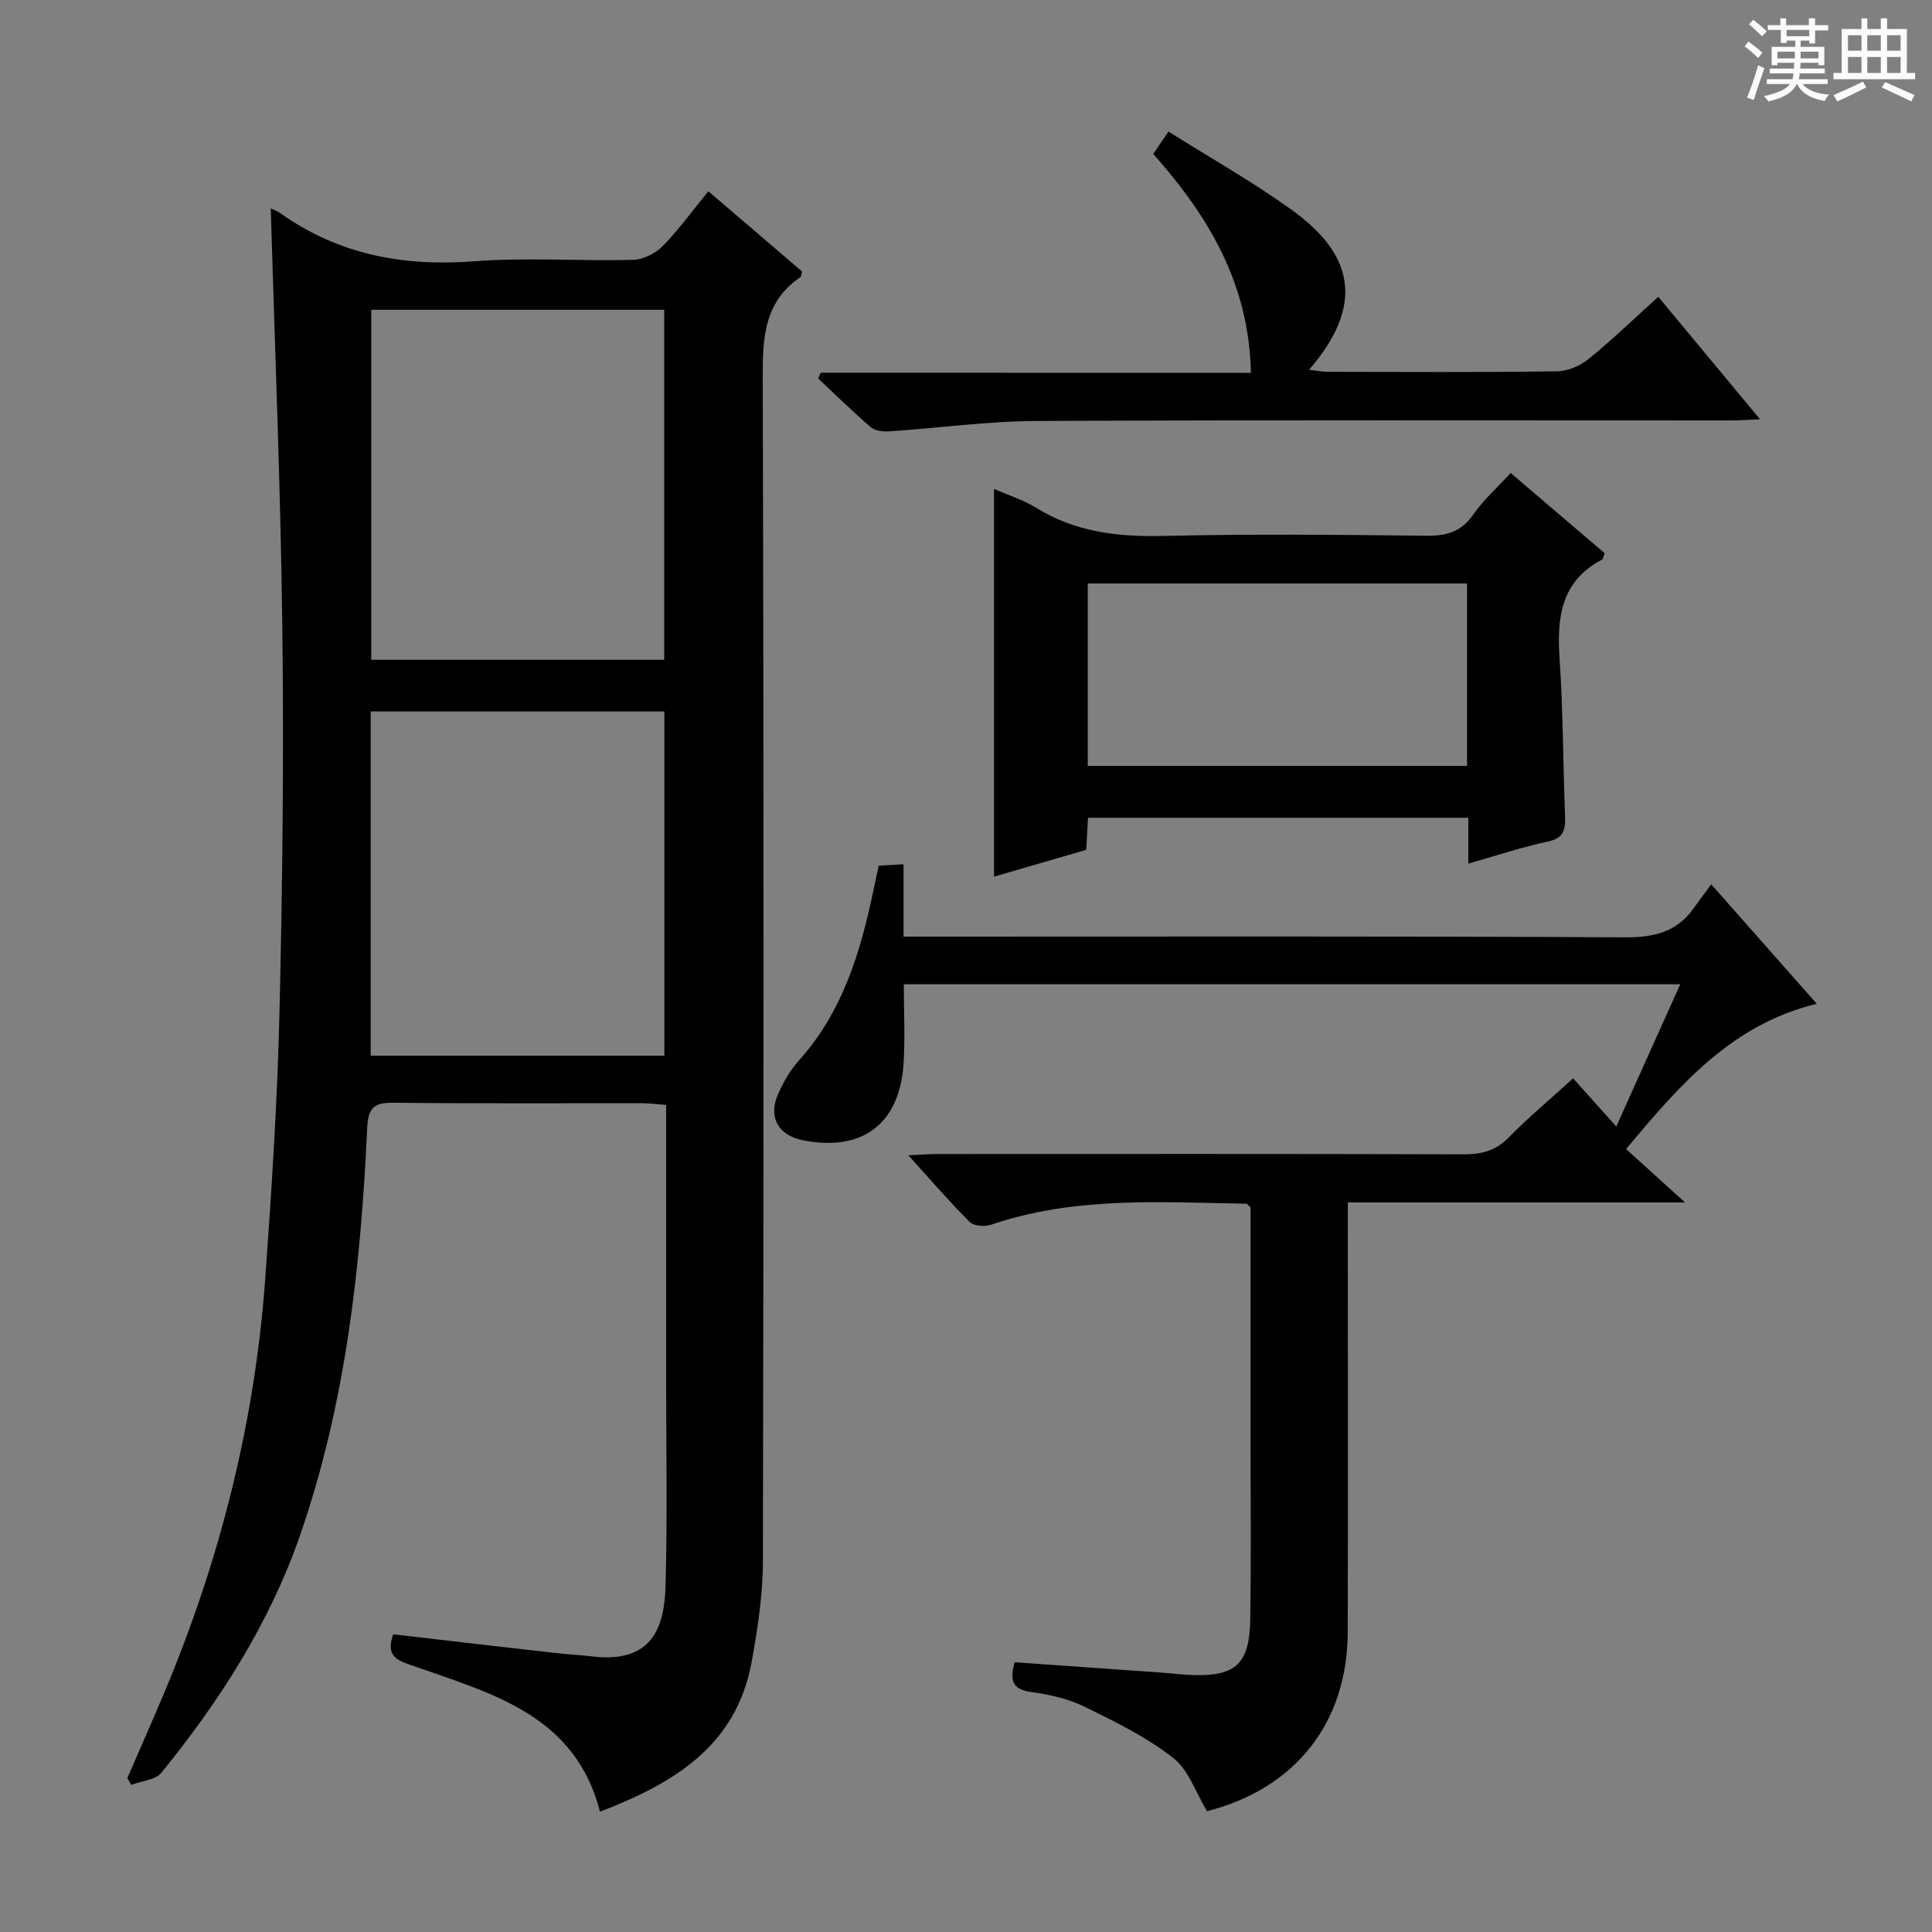 <svg enable-background="new 0 0 400 400" viewBox="0 0 400 400" xmlns="http://www.w3.org/2000/svg"><rect x="0" y="0" width="400" height="400" fill="#808080" stroke="none"/><path d="m361.2 9.6.8-1c.9.7 1.9 1.4 2.9 2.3l-.9 1.1c-1-1-2-1.8-2.8-2.4zm.5 10.6c.9-2.1 1.6-4.3 2.3-6.7.4.2.8.4 1.3.6-.7 2.1-1.5 4.3-2.2 6.6zm.4-15.2.9-.9c1 .8 2 1.6 2.8 2.4l-1 1c-.9-.9-1.8-1.7-2.7-2.5zm12.5-1.2h1.2v1.4h2.7v1.1h-2.7v2.7h-1.2v-.6h-1.8v1.3h4.9v3.8h-1.2v-.5h-3.7c0 .4-.1.9-.1 1.2h5.1v1h-5.2c0 .5-.1.9-.2 1.2h6v1h-5.2c1.1 1.3 2.9 2 5.5 2.2-.4.4-.7.8-.9 1.3-2.9-.5-4.8-1.6-5.7-3.5h-.1c-.8 1.7-2.7 2.9-5.9 3.6-.2-.4-.6-.8-.9-1.1 2.8-.6 4.6-1.4 5.4-2.5h-4.8v-1h5.3c.1-.3.2-.7.2-1.2h-4.9v-1h5c0-.4 0-.8.1-1.2h-3.5v.5h-1.2v-3.8h4.9v-1.3h-1.8v.5h-1.2v-2.7h-2.7v-1h2.6v-1.4h1.2v1.4h4.7v-1.4zm-6.6 8.3h3.6c0-.4 0-.9 0-1.4h-3.6zm1.9-4.6h4.7v-1.3h-4.7zm6.6 3.2h-3.7v1.4h3.7z" fill="#fafbfa"/><path d="m385.3 3.8h1.3v2.2h2.8v-2.2h1.3v2.2h4.1v9.1h1.7v1.3h-16.9v-1.3h1.7v-9.1h4.1v-2.2zm.4 13.1.7 1.2c-1.8.9-3.8 1.9-6 2.9-.2-.4-.5-.8-.8-1.3 2.3-1 4.3-1.9 6.1-2.8zm-3.1-6.4h2.8v-3.2h-2.8zm0 4.6h2.8v-3.3h-2.8zm4-4.6h2.8v-3.2h-2.8zm0 4.6h2.8v-3.3h-2.8zm3.7 1.9c2.1.9 4.1 1.8 6.1 2.7l-.7 1.3c-2.2-1.1-4.2-2-6.1-2.9zm3.2-9.7h-2.8v3.2h2.8zm-2.8 7.8h2.8v-3.3h-2.8z" fill="#fafbfa"/><g fill="#010000"><path d="m56.06 43.17c.53.25 1.33.51 1.99.98 12.06 8.55 25.42 11.07 40.06 9.95 10.93-.84 21.98-.01 32.97-.3 2.1-.05 4.64-1.35 6.15-2.88 3.34-3.41 6.16-7.33 9.42-11.32 6.66 5.69 13.08 11.19 19.42 16.61-.17.58-.16 1.04-.37 1.18-7.41 5.04-7.81 12.32-7.79 20.52.24 81.81.2 163.62.04 245.42-.01 6.92-1.09 13.91-2.33 20.74-3.18 17.5-16.25 25.2-31.4 31.02-5.07-19.81-21.99-24.33-37.97-29.95-3.28-1.16-6.67-1.71-4.84-6.77 11.15 1.29 22.44 2.6 33.72 3.88 2.47.28 4.97.39 7.44.69 12.39 1.5 15-5.9 15.23-14.68.39-14.49.11-28.99.11-43.48 0-18.48 0-36.97 0-56.01-1.78-.13-3.36-.35-4.94-.36-17.16-.02-34.32.1-51.48-.1-4.03-.05-5.27 1.01-5.47 5.24-1.31 28.61-4.43 56.98-13.87 84.24-6.33 18.27-16.63 34.35-28.76 49.26-1.23 1.52-4.12 1.69-6.24 2.49-.26-.47-.52-.95-.78-1.42 2.55-5.9 5.16-11.77 7.65-17.7 11.55-27.46 18.75-56.02 20.9-85.74 1.33-18.4 2.51-36.83 2.95-55.26.62-26.29.91-52.6.59-78.89-.34-29.06-1.55-58.13-2.4-87.36zm20.81 20.97v72.46h60.65c0-24.36 0-48.38 0-72.46-20.39 0-40.35 0-60.65 0zm60.68 154.43c0-24.17 0-47.75 0-71.27-20.47 0-40.56 0-60.8 0v71.27z"/><path d="m354.29 183.09c7.82 8.85 14.53 16.44 21.86 24.74-17.51 4.21-28.31 16.68-39.48 30.07 3.38 3.06 7.28 6.6 12.19 11.05-23.99 0-46.66 0-69.81 0v5.96c0 27.66.06 55.31-.02 82.97-.05 18.84-10.84 32.42-29.13 37.11-2.3-3.79-3.8-8.54-7.03-11.06-5.53-4.31-12.01-7.49-18.37-10.59-3.37-1.65-7.26-2.52-11.02-3.03-4.12-.56-4.38-2.66-3.41-6.16 10.09.71 20.14 1.41 30.2 2.13 2.32.16 4.64.47 6.96.53 8.63.22 11.48-2.42 11.62-11.49.2-12.49.06-24.99.07-37.49 0-15.99 0-31.98 0-47.81-.41-.39-.65-.81-.89-.81-17.77-.29-35.6-1.54-52.88 4.37-1.29.44-3.55.26-4.4-.6-4.2-4.19-8.08-8.71-12.69-13.79 2.57-.11 4.31-.26 6.05-.26 36.32-.01 72.64-.05 108.96.06 3.71.01 6.61-.75 9.31-3.5 4.15-4.24 8.74-8.06 13.32-12.23 3.04 3.4 5.78 6.45 8.93 9.97 4.48-9.96 8.74-19.43 13.25-29.45-53.8 0-106.98 0-160.76 0 0 5.68.31 11.15-.06 16.57-.85 12.41-8.57 18.13-20.77 15.74-5.11-1-7.3-4.72-5.23-9.49 1.11-2.56 2.59-5.1 4.45-7.16 9.01-10.06 12.65-22.38 15.34-35.16.34-1.62.68-3.23 1.07-5.06 1.6-.09 3.06-.17 5.15-.28v14.98h6.44c47.65 0 95.3-.11 142.95.14 5.99.03 10.7-1.08 14.2-6.03 1.06-1.48 2.17-2.94 3.63-4.94z"/><path d="m304 178.8c0-3.58 0-6.38 0-9.49-26.33 0-52.38 0-78.74 0-.12 2.09-.22 4.03-.37 6.64-6.28 1.83-12.73 3.7-19.09 5.55 0-26.95 0-53.57 0-80.27 2.75 1.21 5.98 2.21 8.77 3.93 8.12 5.01 16.86 6.02 26.24 5.8 18.15-.43 36.31-.24 54.46-.04 4.17.05 7.26-.78 9.75-4.38 2.06-2.98 4.85-5.45 7.74-8.62 6.6 5.63 13.08 11.17 19.46 16.61-.28.74-.31 1.21-.52 1.32-8.58 4.5-9.39 12.07-8.8 20.66.74 10.77.7 21.6 1.13 32.4.11 2.8-.21 4.61-3.55 5.32-5.32 1.13-10.52 2.88-16.48 4.57zm-78.79-20.24h78.52c0-12.79 0-25.21 0-37.76-26.3 0-52.34 0-78.52 0z"/><path d="m258.99 77.19c-.38-18.59-8.9-32.56-20.22-45.32.96-1.42 1.78-2.61 3.15-4.63 8.55 5.38 17.23 10.28 25.29 16.05 11.05 7.9 16.91 18.12 3.82 33.27 1.53.17 2.73.42 3.94.42 15.82.03 31.64.12 47.46-.1 2.2-.03 4.76-1.16 6.5-2.58 4.88-3.96 9.41-8.35 14.4-12.85 7.01 8.44 13.76 16.56 21.06 25.35-2.51.11-4.24.25-5.98.25-47.96.01-95.93-.12-143.89.11-10.1.05-20.19 1.46-30.29 2.14-1.3.09-3.01-.06-3.91-.83-3.78-3.22-7.32-6.73-10.95-10.13.19-.39.37-.78.56-1.17 29.47.02 58.95.02 89.06.02z"/></g></svg>